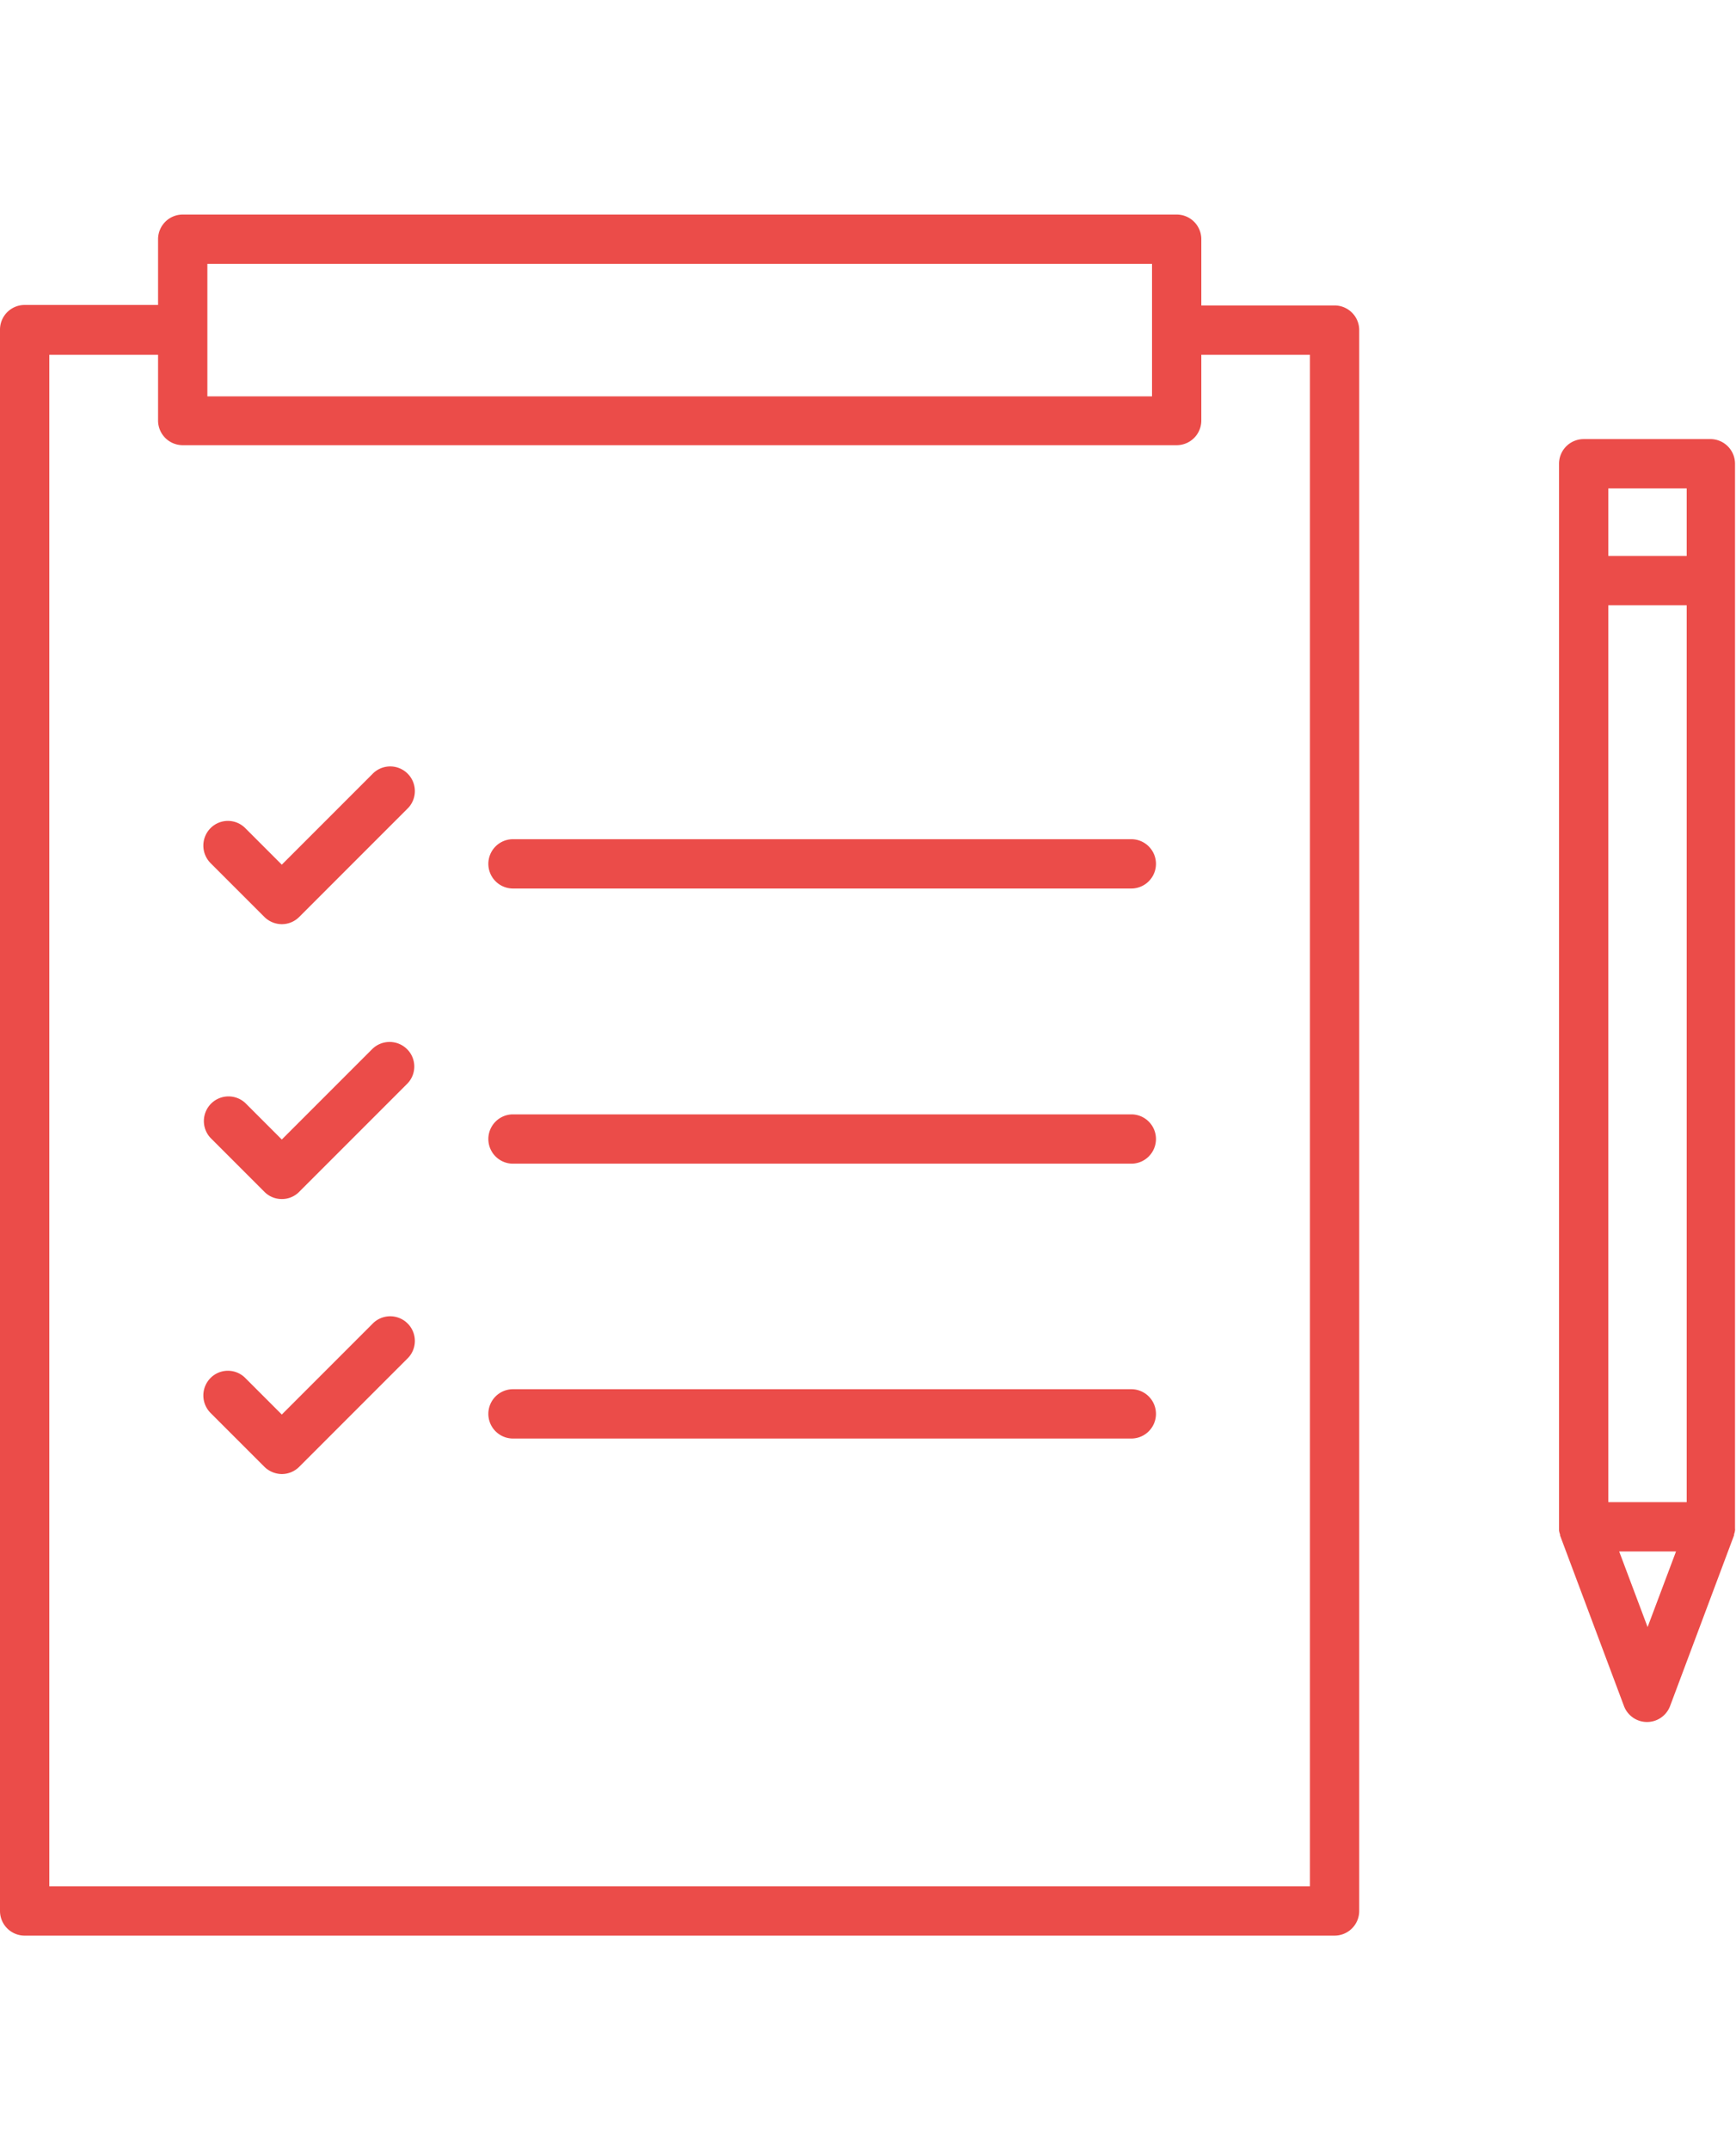 <svg xmlns="http://www.w3.org/2000/svg" width="105" height="130" viewBox="0 0 105.65 104.7"><style>path{fill:#eb4c49}</style><path d="M81.22 5.53h-8.11v-4A1.5 1.5 0 0 0 71.61 0H11.12a1.5 1.5 0 0 0-1.5 1.5v4H1.5A1.5 1.5 0 0 0 0 7v96.2a1.5 1.5 0 0 0 1.5 1.5h79.72a1.5 1.5 0 0 0 1.5-1.5V7a1.5 1.5 0 0 0-1.5-1.47zM12.62 3h57.49v8.06H12.62V3zm67.1 98.7H3V8.53h6.62v4a1.5 1.5 0 0 0 1.5 1.5h60.49a1.5 1.5 0 0 0 1.5-1.5v-4h6.61z"/><path d="M22.65 34.05l-5.5 5.5-2.22-2.22a1.49 1.49 0 0 0-2.12 0 1.51 1.51 0 0 0 0 2.12l3.28 3.28a1.52 1.52 0 0 0 1.06.44 1.5 1.5 0 0 0 1.06-.44l6.56-6.56a1.5 1.5 0 1 0-2.12-2.12zM68.85 38H31.22a1.5 1.5 0 1 0 0 3h37.63a1.5 1.5 0 0 0 0-3zm-46.2 12.77l-5.5 5.5-2.22-2.22a1.5 1.5 0 0 0-2.12 2.12l3.28 3.28a1.47 1.47 0 0 0 1.06.44 1.46 1.46 0 0 0 1.06-.44l6.56-6.56a1.49 1.49 0 0 0 0-2.12 1.51 1.51 0 0 0-2.12 0zm46.2 3.97H31.22a1.5 1.5 0 0 0 0 3h37.63a1.5 1.5 0 0 0 0-3zM22.65 67.5l-5.5 5.5-2.22-2.22a1.49 1.49 0 0 0-2.12 0 1.51 1.51 0 0 0 0 2.12l3.28 3.28a1.53 1.53 0 0 0 1.06.44 1.49 1.49 0 0 0 1.06-.44l6.56-6.56a1.5 1.5 0 1 0-2.12-2.12zm46.2 3.96H31.22a1.5 1.5 0 0 0 0 3h37.63a1.5 1.5 0 0 0 0-3zm35.3-57.8h-7.77a1.5 1.5 0 0 0-1.5 1.5v64.89a1.05 1.05 0 0 0 .06.24.13.13 0 0 1 0 .06l3.89 10.38a1.5 1.5 0 0 0 2.81 0l3.89-10.38a.13.13 0 0 0 0-.06 1.05 1.05 0 0 0 .06-.24.49.49 0 0 0 0-.12V15.16a1.5 1.5 0 0 0-1.44-1.5zm-6.27 10.11h4.77v54.56h-4.77zm0-7.11h4.77v4.11h-4.77zm2.39 69.27l-1.73-4.6H102z"/></svg>